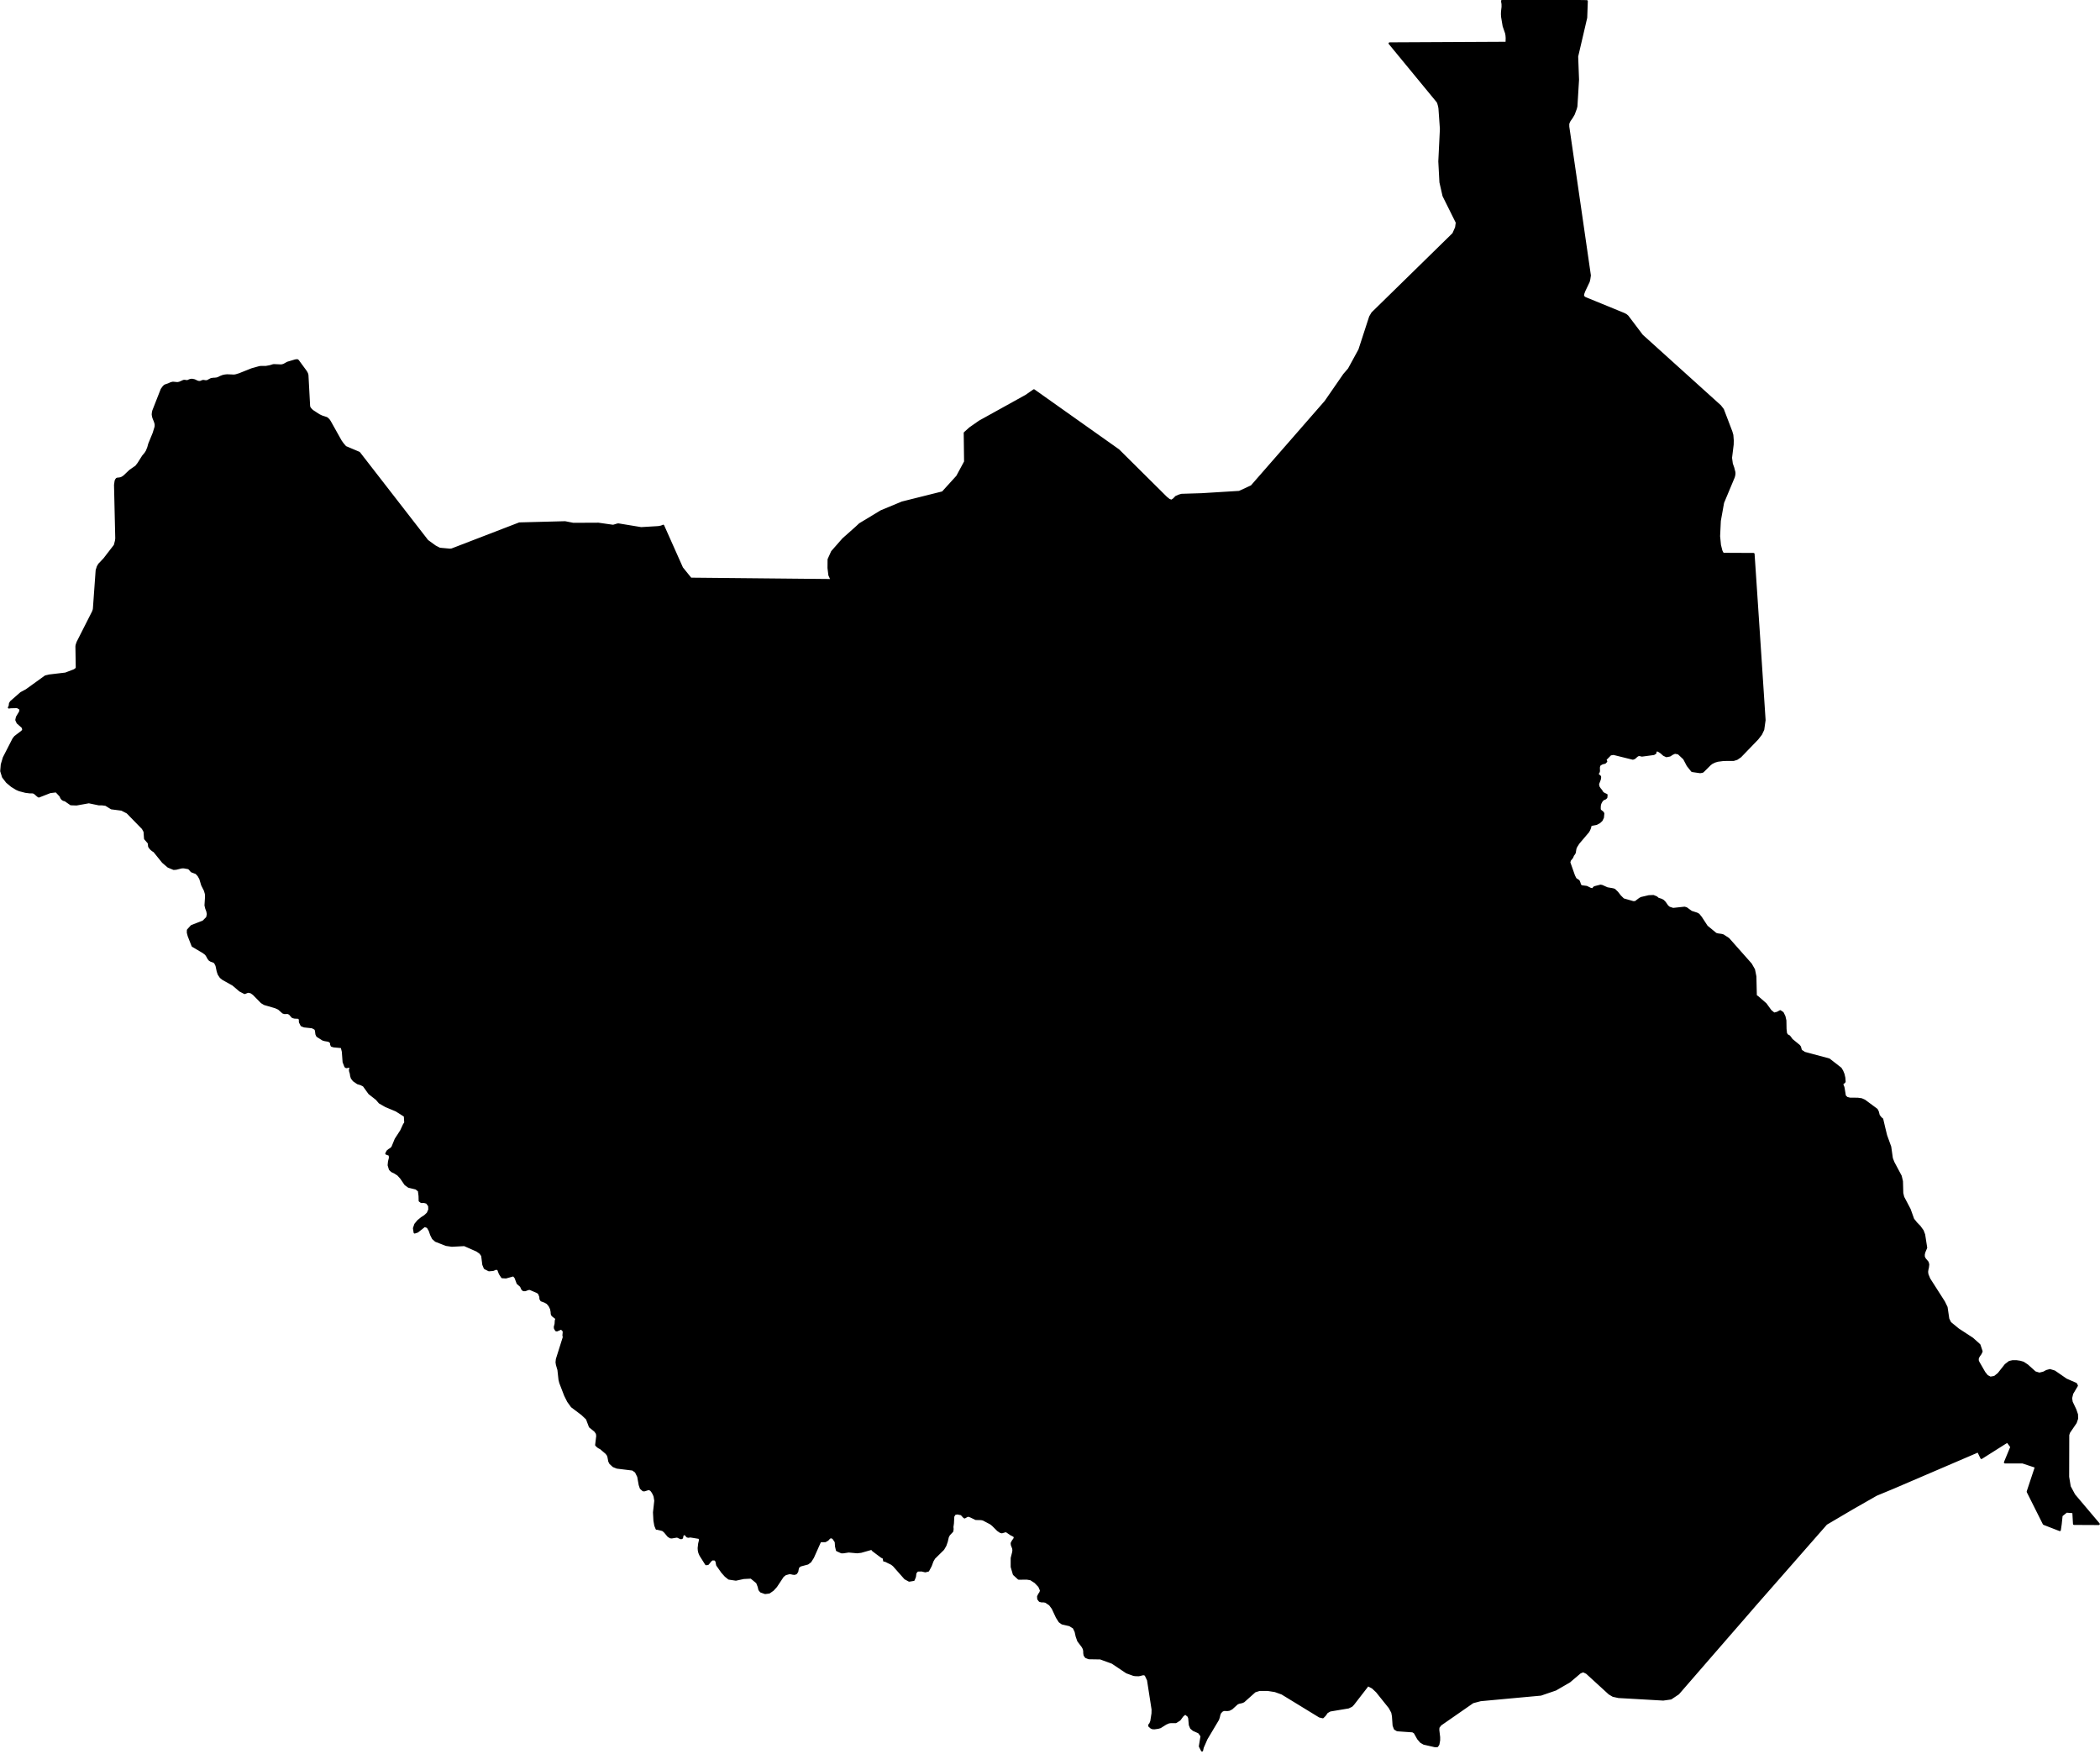 <?xml version="1.0" encoding="utf-8"?><!DOCTYPE svg  PUBLIC '-//W3C//DTD SVG 1.1//EN'  'http://www.w3.org/Graphics/SVG/1.1/DTD/svg11.dtd'><svg enable_background="new 0 0 1000 835" height="835px" pretty_print="False" style="stroke-linejoin: round; stroke:#000; fill: none;" version="1.1" viewBox="0 0 1000 835" width="1000px" xmlns="http://www.w3.org/2000/svg" xmlns:xlink="http://www.w3.org/1999/xlink"><defs><style type="text/css"><![CDATA[path { fill-rule: evenodd; }]]></style></defs><g class="" fill="black" id="country"><path d="M572.4,833.546L572.742,832.045L574.545,827.933L580.015,818.749L580.386,817.626L580.636,816.522L581.051,815.483L581.974,814.555L582.854,814.21L584.524,814.256L585.381,814.123L586.52,813.526L589.091,811.191L589.871,810.831L591.471,810.473L592.225,810.132L594.457,808.138L597.553,805.373L599.745,804.677L603.727,804.682L607.184,805.225L610.509,806.417L617.528,810.705L628.372,817.339L629.919,817.7L630.818,816.794L630.901,816.71L631.871,815.32L633.343,814.479L642.075,813.025L643.609,812.279L644.384,811.472L650.997,802.93L651.173,802.382L651.435,802.441L653.142,803.333L653.644,803.596L655.662,805.492L661.752,813.094L662.989,815.389L663.328,817.201L663.634,821.597L664.236,823.214L665.394,823.892L672.024,824.354L672.694,824.401L673.659,824.981L674.75,826.919L675.321,827.933L676.627,829.441L678.057,830.273L683.369,831.485L684.392,831.44L684.937,830.613L685.046,830.008L685.29,828.658L685.291,827.178L684.887,823.759L684.964,822.522L685.948,821.227L701.341,810.537L705.02,809.559L720.493,808.128L733.728,806.911L740.775,804.497L747.352,800.689L752.415,796.387L753.898,795.782L755.593,796.579L766.355,806.427L768.137,807.481L770.753,808.054L778.44,808.486L792.008,809.266L795.653,808.752L798.753,806.681L799.162,806.407L805.281,799.358L813.236,790.189L822.524,779.494L829.367,771.63L836.096,763.86L844.49,754.294L852.872,744.734L861.252,735.167L869.638,725.605L876.198,721.741L882.006,718.321L887.774,715.025L893.468,711.771L901.62,708.391L908.417,705.475L914.789,702.741L921.646,699.799L929.315,696.508L936.172,693.565L941.994,691.067L943.532,694.236L949.388,690.536L955.901,686.42L957.803,688.955L954.746,696.349L963.133,696.349L969.501,698.461L965.577,710.292L969.087,717.297L973.257,725.619L973.384,725.669L980.862,728.571L981.281,725.673L981.288,725.624L981.701,721.646L984.023,719.781L987.317,720.048L987.633,725.628L993.981,725.658L999.401,725.684L987.708,711.848L985.584,707.879L984.809,703.233L984.864,683.262L985.271,682.03L988.423,677.417L989.081,675.502L989.033,673.534L988.249,671.241L986.52,667.623L986.23,665.767L986.761,663.543L988.984,659.794L988.552,658.942L983.905,656.923L978.306,653.061L976.163,652.409L974.611,652.824L973.117,653.616L971.122,654.097L969.066,653.468L965.382,650.148L963.447,648.874L961.933,648.433L960.17,648.173L958.394,648.173L956.884,648.512L955.052,649.911L951.688,654.164L949.813,655.662L947.781,656.01L946.218,655.183L944.939,653.586L942.093,648.635L941.748,647.754L941.825,646.586L942.41,645.557L943.126,644.562L943.614,643.481L943.23,642.343L942.581,640.423L939.287,637.451L932.468,632.994L928.657,629.859L927.748,628.018L926.928,622.474L925.686,619.927L918.692,608.983L917.822,606.873L917.653,605.616L917.793,604.567L918.045,603.476L918.205,602.121L917.927,601.052L916.515,599.364L916.071,598.328L916.088,597.214L916.366,596.136L917.22,594.112L917.049,593.019L916.247,587.899L915.545,586.041L914.075,584.017L912.455,582.361L911.023,580.549L909.352,575.872L906.285,570.039L905.835,568.129L905.678,562.501L905.096,560.023L901.625,553.514L900.878,551.589L900.095,546.085L898.129,540.643L897.192,536.785L896.279,532.887L895.689,532.473L894.648,531.162L894.208,529.41L893.676,528.368L887.874,524.078L886.427,523.437L884.587,523.182L880.993,523.177L879.499,522.812L878.508,521.877L877.864,517.965L877.752,517.56L877.352,516.585L877.255,516.007L877.436,515.913L878.208,515.294L878.386,515.027L878.231,513.154L877.844,511.485L877.252,510.034L876.499,508.775L870.993,504.49L859.016,501.272L858.748,500.921L858.169,500.63L857.578,500.171L857.122,498.517L856.702,497.945L853.205,495.082L852.348,493.862L851.816,493.304L851.159,493.063L850.49,492.12L850.242,489.962L850.223,488.933L850.168,485.944L849.723,483.984L848.892,482.296L847.729,481.516L846.343,482.271L844.776,482.661L843.133,481.309L840.777,478.066L836.852,474.65L836.307,474.363L836.089,473.875L835.88,464.959L835.237,461.736L833.744,459.11L823.071,447.06L820.526,445.391L819.643,445.164L817.9,444.927L817.06,444.68L812.749,441.131L810.007,436.93L808.854,435.494L808.045,435.045L805.376,434.186L803.048,432.487L802.156,432.231L796.706,432.813L794.891,432.231L793.994,431.505L792.796,429.767L791.962,428.909L791.114,428.445L789.561,427.946L788.796,427.28L787.336,426.672L785.164,426.761L781.546,427.605L780.806,428.015L778.765,429.56L777.701,429.59L773.001,428.242L771.45,426.702L770.095,424.959L768.775,423.691L768.058,423.454L765.318,422.98L762.897,421.884L762.186,421.741L759.473,422.427L759.043,422.654L758.545,423.444L757.419,423.261L755.541,422.328L753.257,422.042L752.66,421.741L752.345,421.153L752.071,420.28L751.73,419.475L750.259,418.498L749.518,417.012L747.274,410.649L747.571,409.607L748.658,408.24L748.719,408.087L749.077,407.203L749.467,406.724L749.863,406.063L750.198,404.054L750.606,403.096L751.643,401.457L756.308,395.958L756.795,395.054L757.175,394.084L757.333,393.277L757.672,392.794L760.183,392.325L761.62,391.562L762.653,390.602L763.287,389.267L763.475,387.373L763.205,386.862L762.039,385.934L761.767,385.419L761.767,384.078L761.887,383.113L762.208,382.244L762.83,381.181L763.565,380.541L764.346,380.245L764.927,379.747L765.019,378.51L763.878,377.979L763.103,377.476L762.465,376.41L761.859,375.699L761.249,374.776L760.957,373.648L761.108,372.934L761.802,371.135L761.969,369.973L761.815,369.642L761.046,369.027L760.857,368.726L760.908,368.21L761.312,367.564L761.399,367.129L761.357,365.515L761.481,364.779L761.85,364.106L762.993,363.479L764.256,363.185L764.869,362.548L764.605,361.993L764.519,361.613L766.886,359.219L768.359,358.977L777.54,361.257L778.334,360.961L779.469,359.947L780.091,359.579L780.768,359.505L781.864,359.784L787.515,359.026L788.296,358.522L788.324,358.179L787.839,357.464L789.55,357.38L790.985,358.293L792.279,359.451L793.56,360.06L795.153,359.744L796.332,358.982L797.559,358.424L799.273,358.735L801.955,361.238L803.674,364.505L805.766,367.124L809.602,367.677L810.512,367.514L810.874,367.386L814.289,363.997L815.153,363.328L816.486,362.672L817.885,362.242L820.763,361.864L825.517,361.845L827.071,361.361L828.768,360.198L836.898,351.769L838.59,349.583L839.629,347.403L839.927,345.282L840.262,342.891L838.449,315.258L836.616,287.624L835.019,263.793L820.746,263.726L820.482,263.603L820.228,263.327L819.983,262.867L819.69,262.243L819.014,259.531L818.602,255.307L818.949,248.007L820.504,239.328L825.604,227.136L825.853,226.129L825.912,225.558L825.896,224.897L825.339,222.725L824.668,220.844L824.285,217.998L825.065,211.669L825.107,209.707L824.914,207.18L824.453,205.578L820.423,195.024L819.131,193.35L800.517,176.545L781.9,159.739L775.015,150.632L774.283,150.007L773.372,149.518L754.713,141.87L753.795,141.1L753.882,139.974L754.417,138.52L756.516,134.102L756.797,132.932L757.062,131.145L751.94,95.739L746.784,60.332L746.77,58.937L747.121,58.012L747.416,57.444L748.474,55.936L749.387,54.374L750.4,51.646L750.656,50.622L751.427,37.97L751.012,26.888L755.322,8.412L755.603,0.553L715.567,0L715.332,0.405L715.321,0.889L715.437,1.441L715.511,2.034L715.522,3.273L715.266,5.561L715.225,6.773L715.301,8.007L716.044,12.435L717.196,15.764L717.397,16.872L717.485,18.087L717.424,20.387L689.574,20.527L661.725,20.666L684.577,48.435L684.853,49.003L685.285,50.511L685.473,51.619L686.164,61.391L685.41,76.851L685.938,86.79L687.405,93.245L693.722,105.948L693.395,108.32L692.079,111.314L672.802,130.194L653.507,149.074L652.459,150.854L647.336,166.596L642.336,175.755L640.069,178.379L631.191,191.23L613.606,211.382L596.004,231.531L590.147,234.237L572.181,235.34L572.154,235.341L562.671,235.636L561.597,235.94L559.993,236.631L559.026,237.675L557.87,238.452L556.702,238.03L555.332,236.934L532.598,214.365L512.473,200.112L492.348,185.857L488.614,188.451L466.477,200.708L461.92,203.889L459.413,206.14L459.581,219.864L455.819,226.847L448.904,234.459L429.621,239.284L419.617,243.433L409.427,249.594L407.778,251.136L401.534,256.682L396.235,262.713L394.579,266.383L394.544,270.447L394.957,273.856L396.042,276.216L395.933,276.215L362.418,275.888L328.903,275.56L324.769,270.447L315.807,250.341L314.95,250.726L313.575,251L305.287,251.497L294.489,249.717L294.021,249.771L292.281,250.304L291.796,250.364L284.952,249.391L272.943,249.445L269.072,248.68L247.335,249.251L215.127,261.658L214.23,261.747L209.358,261.303L207.25,260.222L203.5,257.502L187.254,236.557L171.005,215.612L164.498,212.855L164.471,212.824L163.26,211.425L162.243,210.003L157.047,200.723L156.537,199.975L156.232,199.659L155.689,199.175L155.452,199.042L153.154,198.292L151.866,197.662L148.802,195.661L148.14,195.053L147.58,194.38L147.35,193.972L147.184,193.444L146.387,178.66L146.272,178.134L146.094,177.69L145.649,176.895L141.899,171.784L141.581,171.522L140.672,171.618L136.941,172.731L135.198,173.701L134.461,173.931L133.786,174.02L130.411,173.872L129.927,173.961L128.607,174.375L126.701,174.726L123.989,174.755L123.509,174.837L119.919,175.844L113.766,178.297L113.506,178.342L112.459,178.682L111.512,178.852L108.133,178.719L107.12,178.823L106.169,179.023L104.928,179.504L104.142,179.919L103.289,180.225L102.289,180.343L101.751,180.351L100.764,180.476L100.337,180.625L98.791,181.454L98.337,181.543L97.851,181.55L96.937,181.402L96.469,181.446L95.669,181.787L95.215,181.906L94.707,181.891L94.211,181.794L93.726,181.624L92.872,181.202L92.408,181.032L91.402,180.839L90.831,180.906L90.235,181.069L89.487,181.417L88.929,181.498L87.945,181.358L87.464,181.372L85.45,182.261L84.49,182.441L82.334,182.246L81.44,182.456L80.226,183.004L78.915,183.443L78.399,183.685L77.812,184.292L77,185.433L72.996,195.646L72.794,196.663L72.744,197.455L72.946,198.509L73.085,198.99L73.808,200.789L74.087,201.769L74.149,202.31L74.134,202.902L74.04,203.465L73.181,206.274L71.075,211.403L70.623,213.069L69.926,214.812L69.238,215.9L68.129,217.211L65.889,220.748L64.815,222.133L61.947,224.12L59.1,226.817L58.392,227.299L57.67,227.676L56.762,227.861L55.968,227.928L55.666,228.012L55.347,228.389L55.071,228.997L54.794,230.954L55.383,256.381L55.246,257.507L54.672,259.693L49.634,266.217L47.24,268.729L46.59,269.833L46.046,271.553L44.736,289.805L44.653,290.311L44.343,291.237L36.962,305.799L36.477,307.231L36.409,307.853L36.573,318.037L36.114,318.673L35.288,319.192L31.19,320.749L23.558,321.652L21.649,322.099L12.567,328.642L10.042,329.997L5.266,334.164L4.77,334.934L4.608,336.291L4.243,336.895L5.094,336.763L8.221,336.686L9.756,337.595L9.585,338.955L8.077,341.477L7.777,342.842L8.397,344.182L10.713,346.211L11.148,347.374L10.588,348.277L7.22,350.829L6.393,351.883L1.817,360.82L0.857,364.066L0.599,367.178L1.466,369.973L3.31,372.377L5.616,374.304L7.878,375.684L9.217,376.264L12.14,377.029L12.657,377.094L14.161,377.283L15.378,377.283L15.988,377.387L16.628,377.757L18.037,378.999L18.484,379.27L23.877,377.16L26.775,376.817L28.807,378.989L29.158,379.84L29.62,380.467L30.234,380.875L31.063,381.092L33.742,382.955L36.421,383.054L42.308,382L47.034,382.985L48.677,383.005L50.376,383.227L53.069,384.895L57.947,385.522L60.654,386.912L67.99,394.43L68.839,395.965L69.08,399.357L70.831,401.368L71.03,403.071L71.501,403.777L72.076,404.404L72.744,404.942L73.472,405.386L77.59,410.496L80.135,412.668L82.707,413.739L83.87,413.655L86.469,413.008L87.661,413.003L89.736,413.388L90.359,413.823L90.785,414.405L91.306,414.933L93.448,415.728L94.543,416.918L95.383,418.414L96.287,421.435L97.577,423.977L98.052,425.596L98.133,426.993L97.871,431.105L98.213,432.532L98.719,433.86L98.992,435.272L98.642,436.945L96.782,438.811L91.255,440.944L89.491,442.874L89.456,444.073L89.852,445.618L91.719,450.392L96.77,453.374L97.904,454.228L98.444,454.879L99.274,456.395L99.779,457.041L100.446,457.461L101.862,457.955L102.416,458.414L103.105,459.781L103.683,462.531L104.154,463.918L105.087,465.31L106.213,466.213L110.973,468.869L114.291,471.693L116.499,472.843L118.104,472.211L119.49,472.483L120.755,473.366L124.593,477.271L125.935,478.09L131.141,479.606L132.725,480.327L134.795,482.163L135.476,482.375L137.111,482.346L137.952,482.755L139.304,484.271L140.238,484.537L142.336,484.641L142.799,485.431L142.825,486.699L143.612,488.245L144.88,488.738L148.67,489.143L150.09,489.888L150.457,490.644L150.682,492.436L151.085,493.314L153.762,495.008L154.618,495.259L156.309,495.541L157.159,495.931L157.655,496.602L157.708,497.328L157.943,497.93L158.93,498.241L162.719,498.586L163.271,500.744L163.634,505.695L164.473,507.852L164.912,508.138L165.441,508.069L165.987,507.911L166.475,507.911L166.854,508.287L166.817,508.805L166.66,509.392L166.703,509.975L167.067,511.199L167.221,512.28L167.54,513.329L168.417,514.477L170.332,515.802L171.86,516.254L173.201,516.925L175.869,520.63L179.334,523.343L180.766,525.014L183.686,526.69L188.691,528.783L192.79,531.389L192.92,533.484L192.989,534.59L192.367,535.543L191.039,538.438L188.421,542.479L186.845,546.327L186.132,547.033L185.294,547.544L184.511,548.195L183.951,549.313L185.552,549.908L185.701,551.318L185.254,553.112L185.085,554.835L185.685,556.807L186.628,557.703L187.906,558.3L189.556,559.349L190.968,560.899L193.036,563.935L194.634,565.085L198.144,565.93L199.49,567.021L199.8,569.489L199.856,571.779L200.646,572.359L201.873,572.295L203.253,572.67L204.377,574.169L204.444,575.99L203.675,577.75L202.298,579.041L200.779,580.011L199.134,581.356L197.779,582.992L197.132,584.849L197.454,586.875L198.78,586.441L202.15,583.77L203.653,584.259L204.605,585.898L205.319,587.954L206.176,589.671L207.505,590.849L212.465,592.781L215.177,593.176L221.127,592.86L227.167,595.526L228.7,596.615L229.617,597.886L230.158,602.166L230.859,603.861L232.83,604.851L234.778,604.688L236.181,604.118L237.211,604.335L238.039,606.502L239.13,608.159L240.899,608.267L244.559,607.245L245.479,608.344L246.496,611.059L248.072,612.414L248.725,613.868L249.28,614.322L250.063,614.341L251.588,613.774L252.363,613.739L255.925,615.262L256.69,615.887L257.311,617.474L257.367,618.493L257.785,619.204L259.473,619.828L260.674,620.51L261.695,621.741L262.423,623.234L262.699,624.715L262.749,625.577L262.934,626.135L263.335,626.564L264.803,627.677L264.879,628.186L264.678,628.81L264.568,630.464L264.206,631.851L264.271,632.495L264.787,633.401L265.232,633.5L265.625,633.275L265.942,633.191L266.237,633.073L266.695,632.772L267.321,632.712L268.138,633.337L268.479,634.146L268.317,635.83L268.485,636.758L265.191,647.206L265.035,648.674L265.223,649.862L265.936,652.295L266.45,657.007L266.816,658.449L269.134,664.471L270.552,667.297L272.301,669.721L277.165,673.391L279.49,675.581L280.91,679.34L283.381,681.334L284.249,682.566L284.411,683.802L283.895,688.065L284.363,688.561L284.877,688.991L285.443,689.34L286.038,689.619L288.7,691.897L289.429,692.827L289.749,693.728L290.125,695.774L290.589,696.73L292.121,698.149L293.827,698.823L301.276,699.738L302.786,700.817L303.919,703.085L304.627,707.042L305.167,708.627L306.285,709.626L306.912,709.626L308.535,709.115L309.292,709.076L310.091,709.587L310.808,710.559L311.378,711.648L311.719,712.524L312.056,714.592L311.44,720.161L311.651,724.092L312.051,726.378L312.678,727.93L313.053,727.938L315.123,728.432L315.788,728.678L316.659,729.483L318.214,731.354L319.188,732.001L319.846,732.072L322.25,731.67L322.713,731.749L324.149,732.433L324.662,732.373L324.858,731.966L324.905,731.502L324.972,731.28L324.823,731.147L325.177,730.848L325.921,730.399L326.349,730.571L327.223,731.611L327.791,731.739L328.739,731.596L333.089,732.304L333.358,733.353L332.959,735.004L332.713,737.171L332.781,738.193L332.929,738.981L333.186,739.738L333.606,740.642L336.24,744.808L337.084,744.719L338.459,743.036L339.232,742.498L340.597,742.611L341.163,743.389L341.524,745.238L343.909,748.612L345.488,750.381L347.092,751.677L350.417,752.173L354.124,751.376L357.672,751.198L360.538,753.563L361.318,755.579L361.608,756.92L362.319,757.826L364.357,758.549L366.262,758.307L368.043,757.065L369.584,755.377L372.775,750.554L373.979,749.597L375.864,749.081L376.666,749.135L377.487,749.327L378.307,749.424L379.071,749.165L379.649,748.298L379.841,747.197L380.152,746.148L381.145,745.43L384.611,744.5L385.863,743.572L387.112,741.602L390.518,733.97L391.265,733.837L392.99,733.837L394.132,733.178L394.855,732.373L395.572,731.927L396.736,732.329L397.977,734.182L398.123,736.32L398.554,738.174L400.7,739.158L401.58,739.149L404.145,738.759L408.148,739.129L409.992,738.917L415.089,737.473L415.76,738.282L419.864,741.35L420.784,741.785L421.035,743.15L421.277,743.036L424.641,744.675L425.6,745.455L431.037,751.603L432.957,752.647L435.074,752.302L435.68,750.771L435.903,748.972L436.839,747.844L438.912,747.795L440.598,748.204L441.988,747.864L443.207,745.578L444.043,743.3L444.863,741.903L449.143,737.68L450.167,735.93L450.841,734L451.355,731.783L451.901,730.774L453.466,729.113L453.61,728.059L453.52,727.081L453.761,725.418L453.93,722.081L454.621,720.889L455.881,720.634L457.698,721.007L458.04,721.264L458.923,722.244L459.332,722.55L460.634,721.812L461.156,721.733L462.118,722.051L464.685,723.285L467.22,723.337L468.216,723.559L471.758,725.418L472.743,726.195L475.211,728.649L476.445,729.473L477.087,729.614L478.953,729.068L479.514,729.32L481.446,730.636L482.304,731.038L483.332,731.732L483.057,732.748L482.642,733.323L482.26,733.852L481.766,734.804L481.846,735.641L482.448,737.221L482.589,738.07L482.488,739.055L481.773,741.923L481.774,746.099L482.796,749.616L485.099,751.722L488.962,751.672L490.821,751.983L493.011,753.4L494.877,755.362L495.723,757.302L495.46,758.26L494.835,759.21L494.333,760.225L494.424,761.387L495.11,762.288L495.997,762.515L496.968,762.51L497.968,762.703L499.953,764.043L501.271,765.81L503.272,770.093L504.559,772.131L505.824,773.035L509.375,773.852L511.318,775.059L512.211,776.937L512.698,779.144L513.481,781.345L515.542,784.065L516.103,785.124L516.306,786.163L516.326,787.173L516.477,788.14L517.097,789.041L518.497,789.587L523.983,789.675L529.652,791.736L536.535,796.337L539.741,797.495L540.492,797.638L542.192,797.687L543,797.544L543.843,797.287L544.687,797.184L545.509,797.5L546.687,799.983L548.863,813.995L548.831,815.861L548.252,819.58L547.794,820.755L547.304,821.35L547.274,821.824L548.162,822.626L548.906,822.927L549.782,822.957L551.449,822.72L552.5,822.419L555.14,820.755L556.593,820.133L557.572,819.995L559.929,820.005L561.712,818.872L563.099,816.991L564.403,815.905L565.951,817.161L566.301,818.104L566.597,821.38L567.188,822.809L568.296,823.754L570.932,824.926L572.17,826.622L571.377,831.549L572.4,833.546Z "/></g></svg>